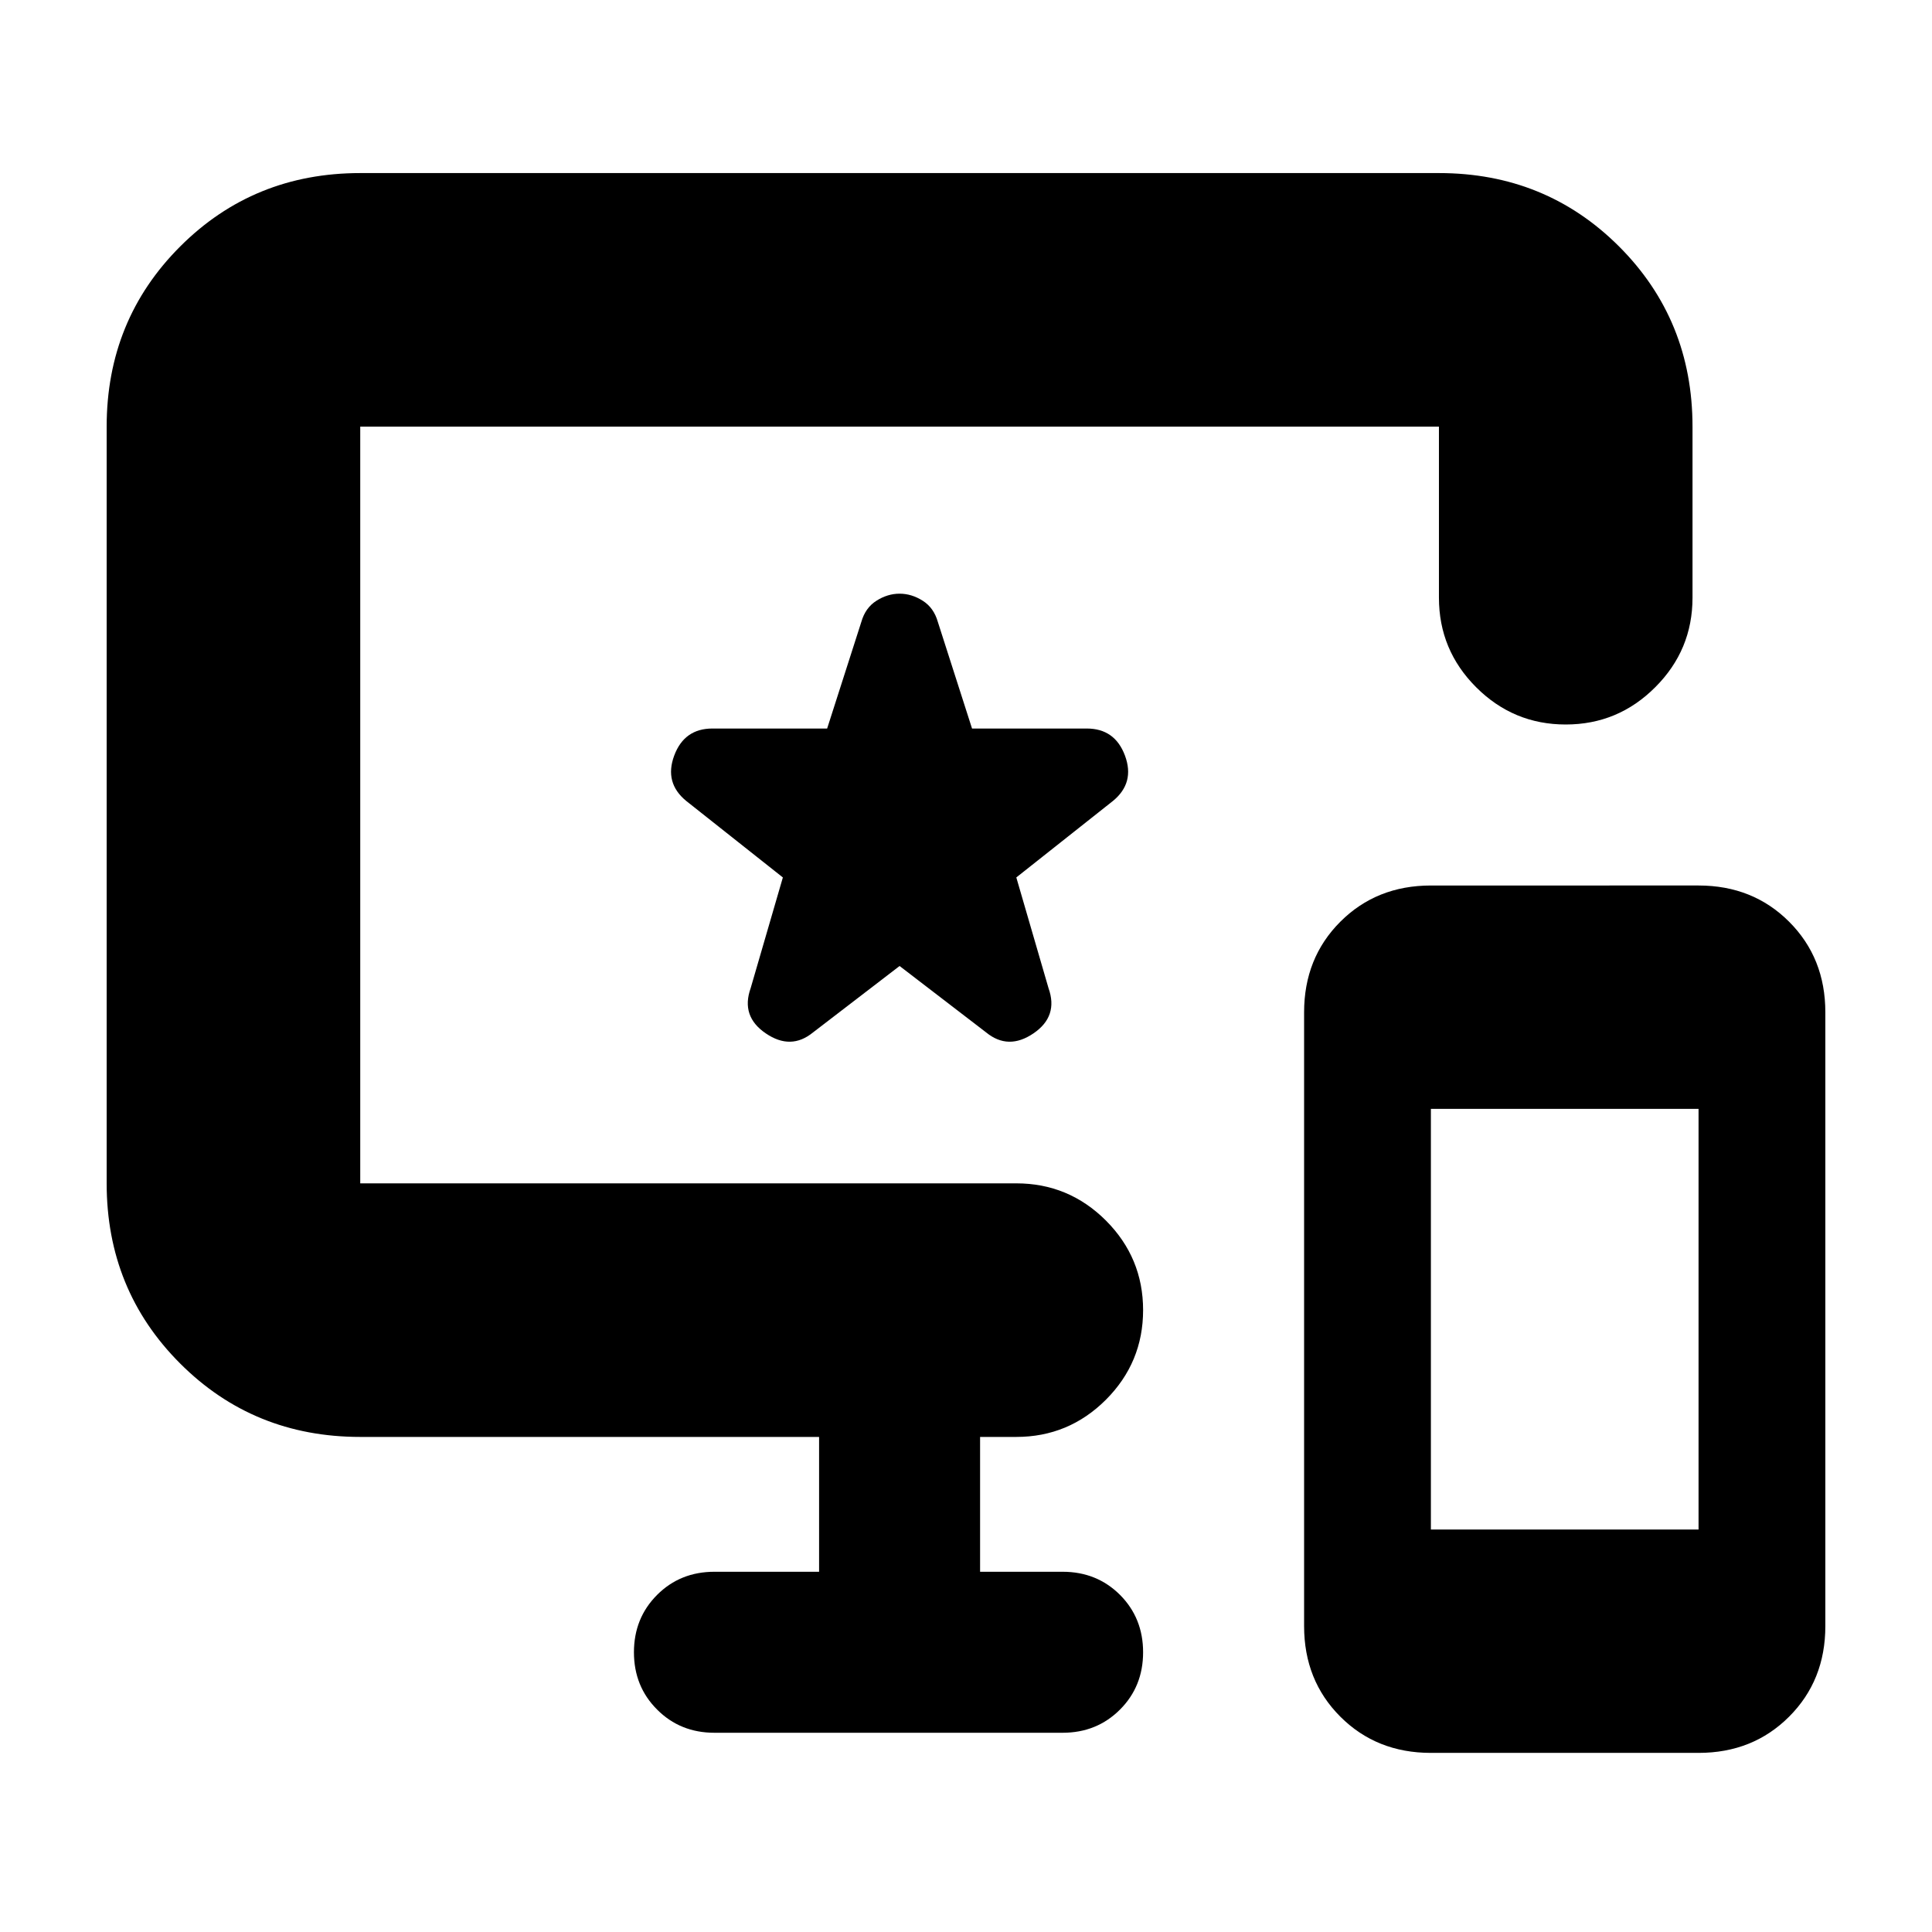<svg xmlns="http://www.w3.org/2000/svg" height="24" width="24"><path d="M17.775 21.775q-.675 0-1.125-.45-.45-.45-.45-1.125v-7.625q0-.675.45-1.125.45-.45 1.125-.45H21.1q.675 0 1.125.45.45.45.45 1.125V20.2q0 .675-.45 1.125-.45.45-1.125.45Zm0-2.775H21.1v-5.225h-3.325Zm-8.9 2.525q-.425 0-.712-.288-.288-.287-.288-.712t.288-.713q.287-.287.712-.287h1.3V17.85h-5.7q-1.325 0-2.237-.912-.913-.913-.913-2.238V5.3q0-1.325.913-2.238.912-.912 2.237-.912h13.4q1.325 0 2.238.912.912.913.912 2.238v2.125q0 .65-.463 1.112Q20.1 9 19.45 9q-.65 0-1.113-.463-.462-.462-.462-1.112V5.3h-13.4v9.4h8.15q.65 0 1.113.462.462.463.462 1.113 0 .65-.462 1.113-.463.462-1.113.462h-.45v1.675H13.2q.425 0 .713.287.287.288.287.713t-.287.712q-.288.288-.713.288Zm1.225-8.7L11.175 12l1.075.825q.275.225.588.012.312-.212.187-.562l-.4-1.375 1.2-.95q.275-.225.15-.563-.125-.337-.475-.337h-1.425l-.425-1.325q-.05-.175-.187-.262-.138-.088-.288-.088-.15 0-.288.088-.137.087-.187.262l-.425 1.325H8.85q-.35 0-.475.337-.125.338.15.563l1.2.95-.4 1.375q-.125.35.188.562.312.213.587-.012Z"/></svg>